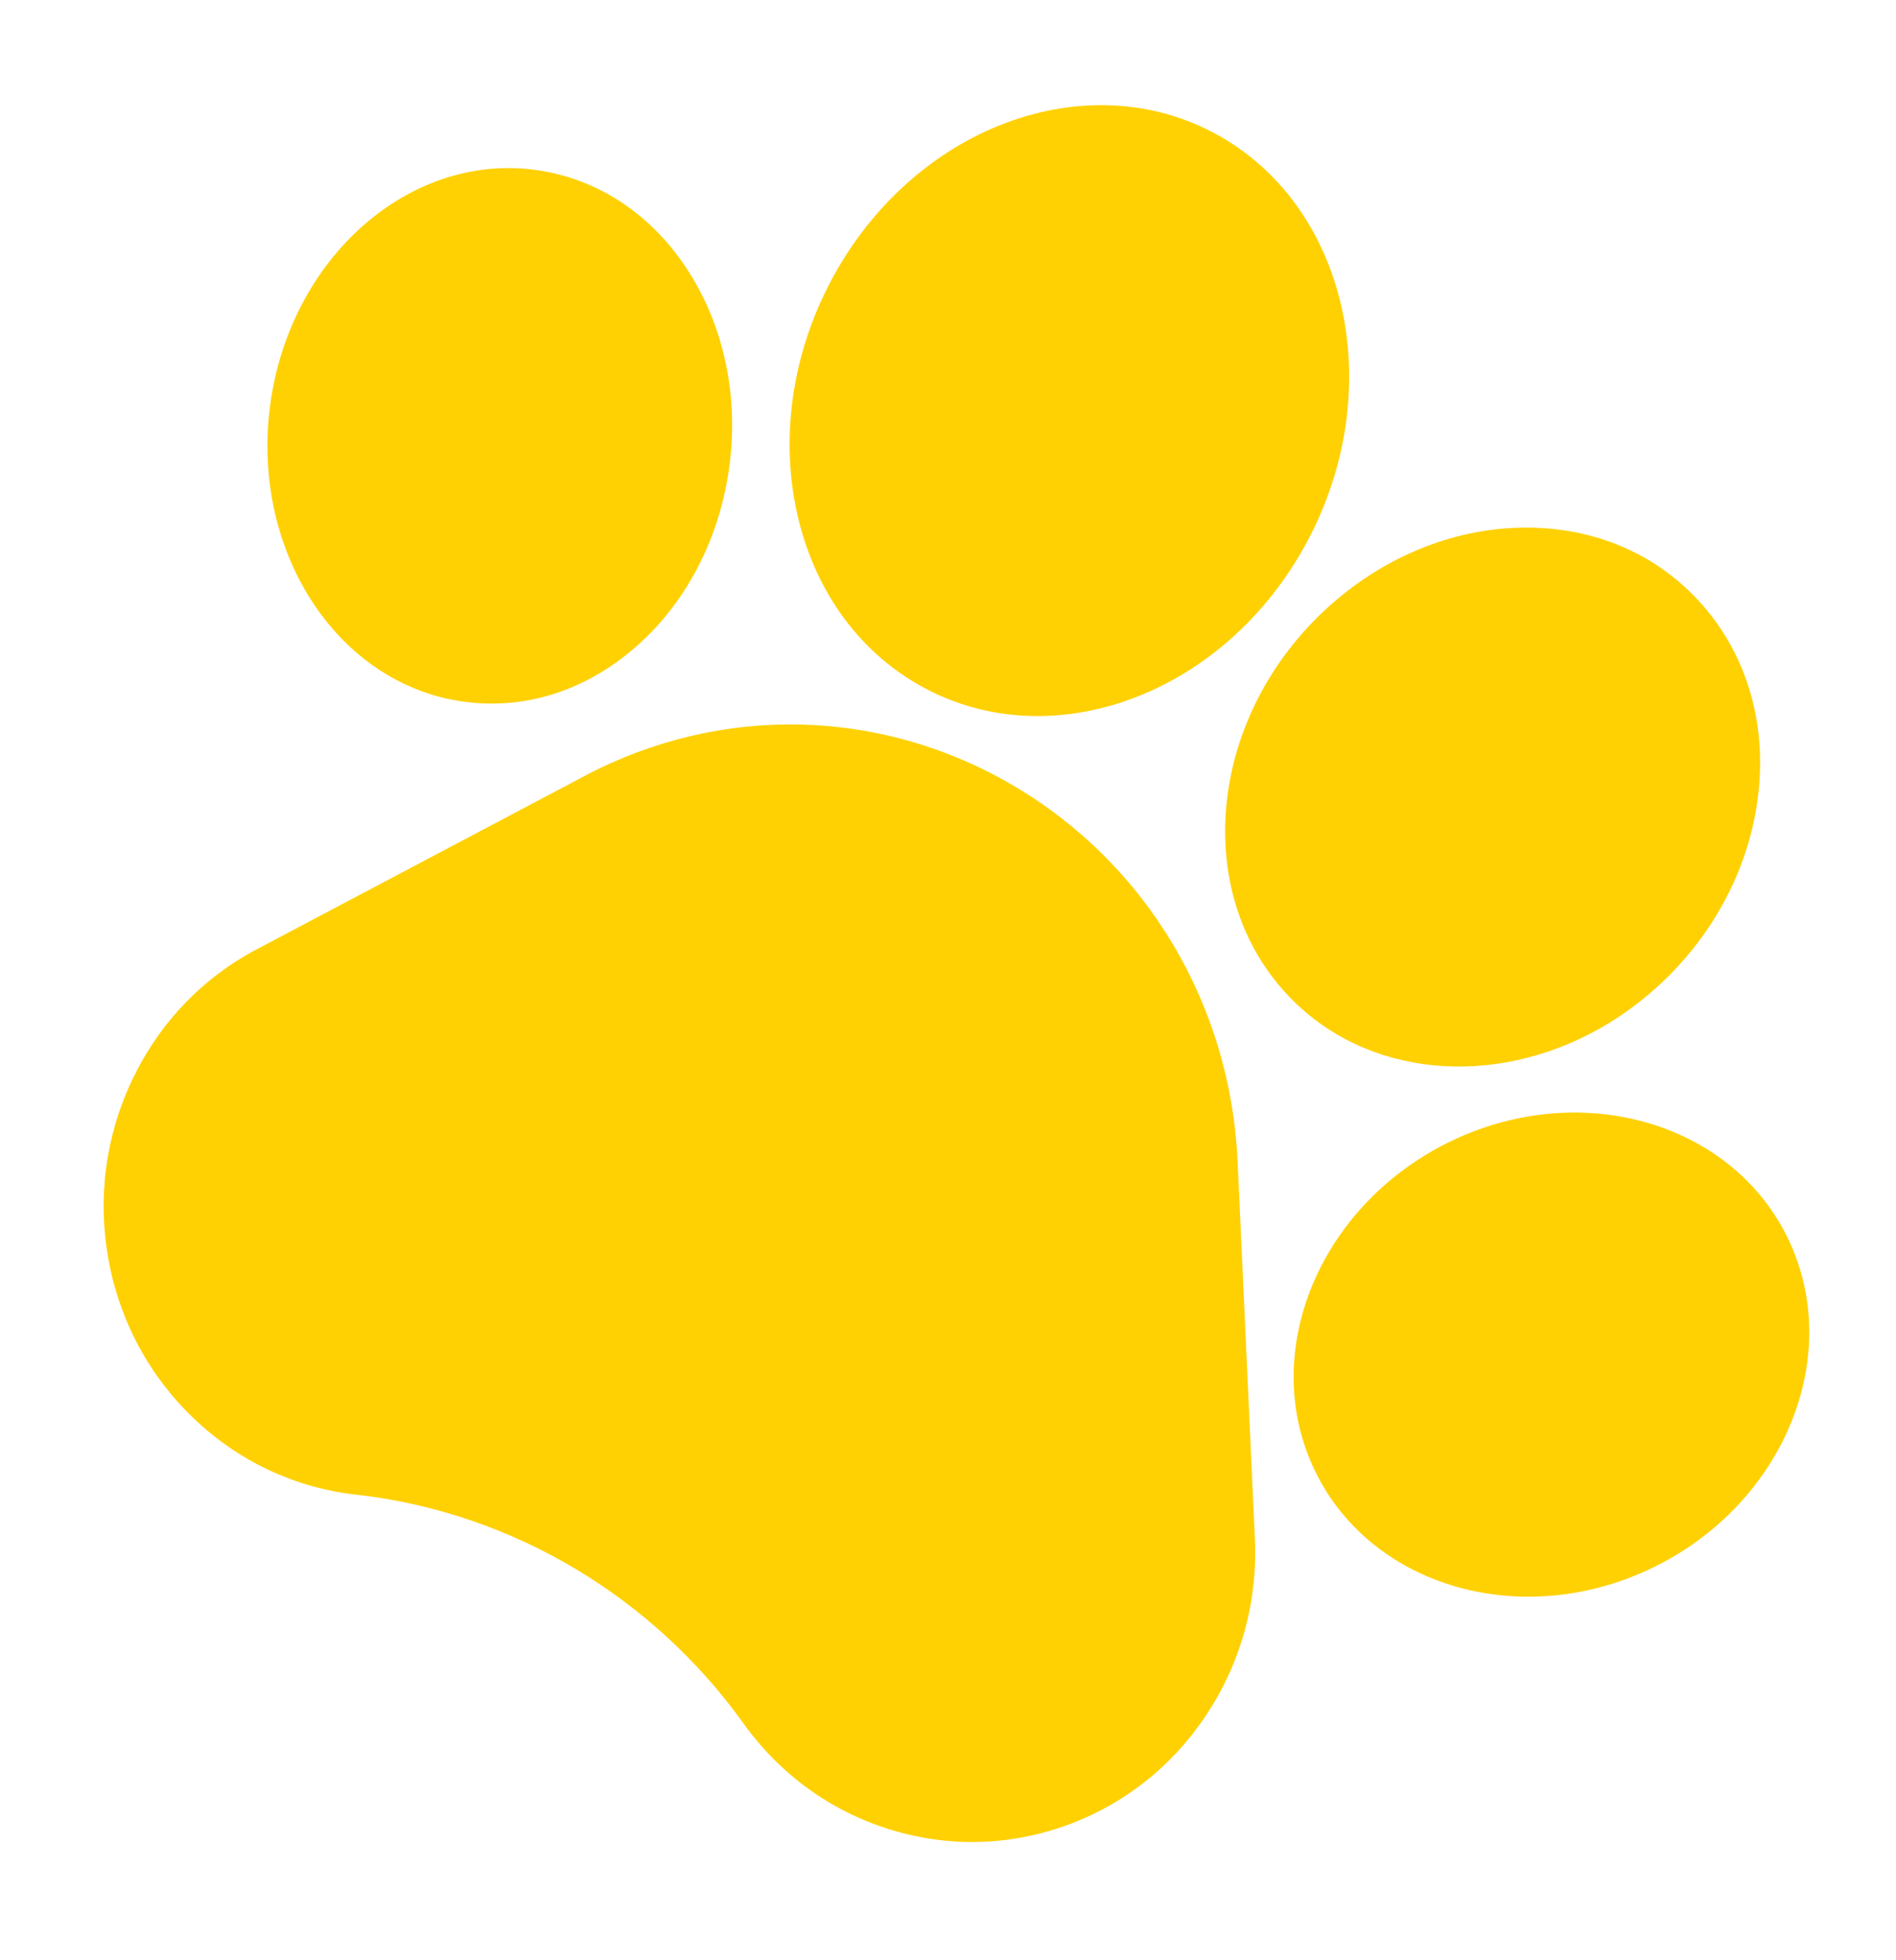 <svg width="90" height="93" viewBox="0 0 90 93" fill="none" xmlns="http://www.w3.org/2000/svg">
<path d="M58.748 55.101C58.409 47.672 54.445 41.015 48.144 37.295C41.843 33.575 34.224 33.393 27.763 36.807L12.192 45.034C9.609 46.398 7.568 48.532 6.29 51.203C5.012 53.874 4.618 56.831 5.149 59.756C5.682 62.68 7.091 65.295 9.224 67.32C11.357 69.344 14.014 70.586 16.906 70.912L17.1 70.933C24.35 71.805 30.971 75.745 35.293 81.767C36.408 83.32 37.799 84.594 39.396 85.537C40.264 86.05 41.195 86.465 42.174 86.774C44.954 87.651 47.874 87.591 50.618 86.601C53.36 85.611 55.668 83.783 57.292 81.316C58.916 78.848 59.702 75.974 59.567 73.003L58.748 55.101Z" fill="#FFD102"/>
<path d="M21.784 33.255C24.762 33.738 27.748 32.823 30.191 30.681C32.516 28.642 34.074 25.711 34.579 22.426C35.083 19.143 34.479 15.864 32.879 13.192C31.198 10.385 28.632 8.575 25.657 8.097C19.674 7.13 13.936 11.987 12.865 18.927C12.018 24.455 14.384 29.657 18.406 32.032C19.433 32.638 20.568 33.06 21.784 33.255Z" fill="#FFD102"/>
<path d="M43.464 32.407C49.585 36.021 57.838 33.162 61.862 26.035C65.887 18.907 64.181 10.167 58.061 6.553C51.94 2.94 43.687 5.799 39.662 12.928C35.638 20.055 37.343 28.793 43.464 32.407Z" fill="#FFD102"/>
<path d="M60.843 46.901L60.843 46.901C61.604 47.776 62.479 48.496 63.435 49.061C67.899 51.696 74.124 50.944 78.665 46.821C81.28 44.448 82.97 41.305 83.426 37.972C83.903 34.482 82.987 31.204 80.846 28.741C78.705 26.276 75.628 24.96 72.182 25.033C68.89 25.102 65.638 26.448 63.025 28.822C57.511 33.829 56.532 41.939 60.843 46.901Z" fill="#FFD102"/>
<path d="M85.071 59.194L85.07 59.191C82.648 53.512 75.555 51.166 69.257 53.963C62.961 56.764 59.803 63.662 62.218 69.34C63.098 71.411 64.6 73.039 66.459 74.137C69.699 76.05 74.023 76.35 78.031 74.572C84.327 71.771 87.485 64.873 85.071 59.194Z" fill="#FFD102"/>
</svg>
